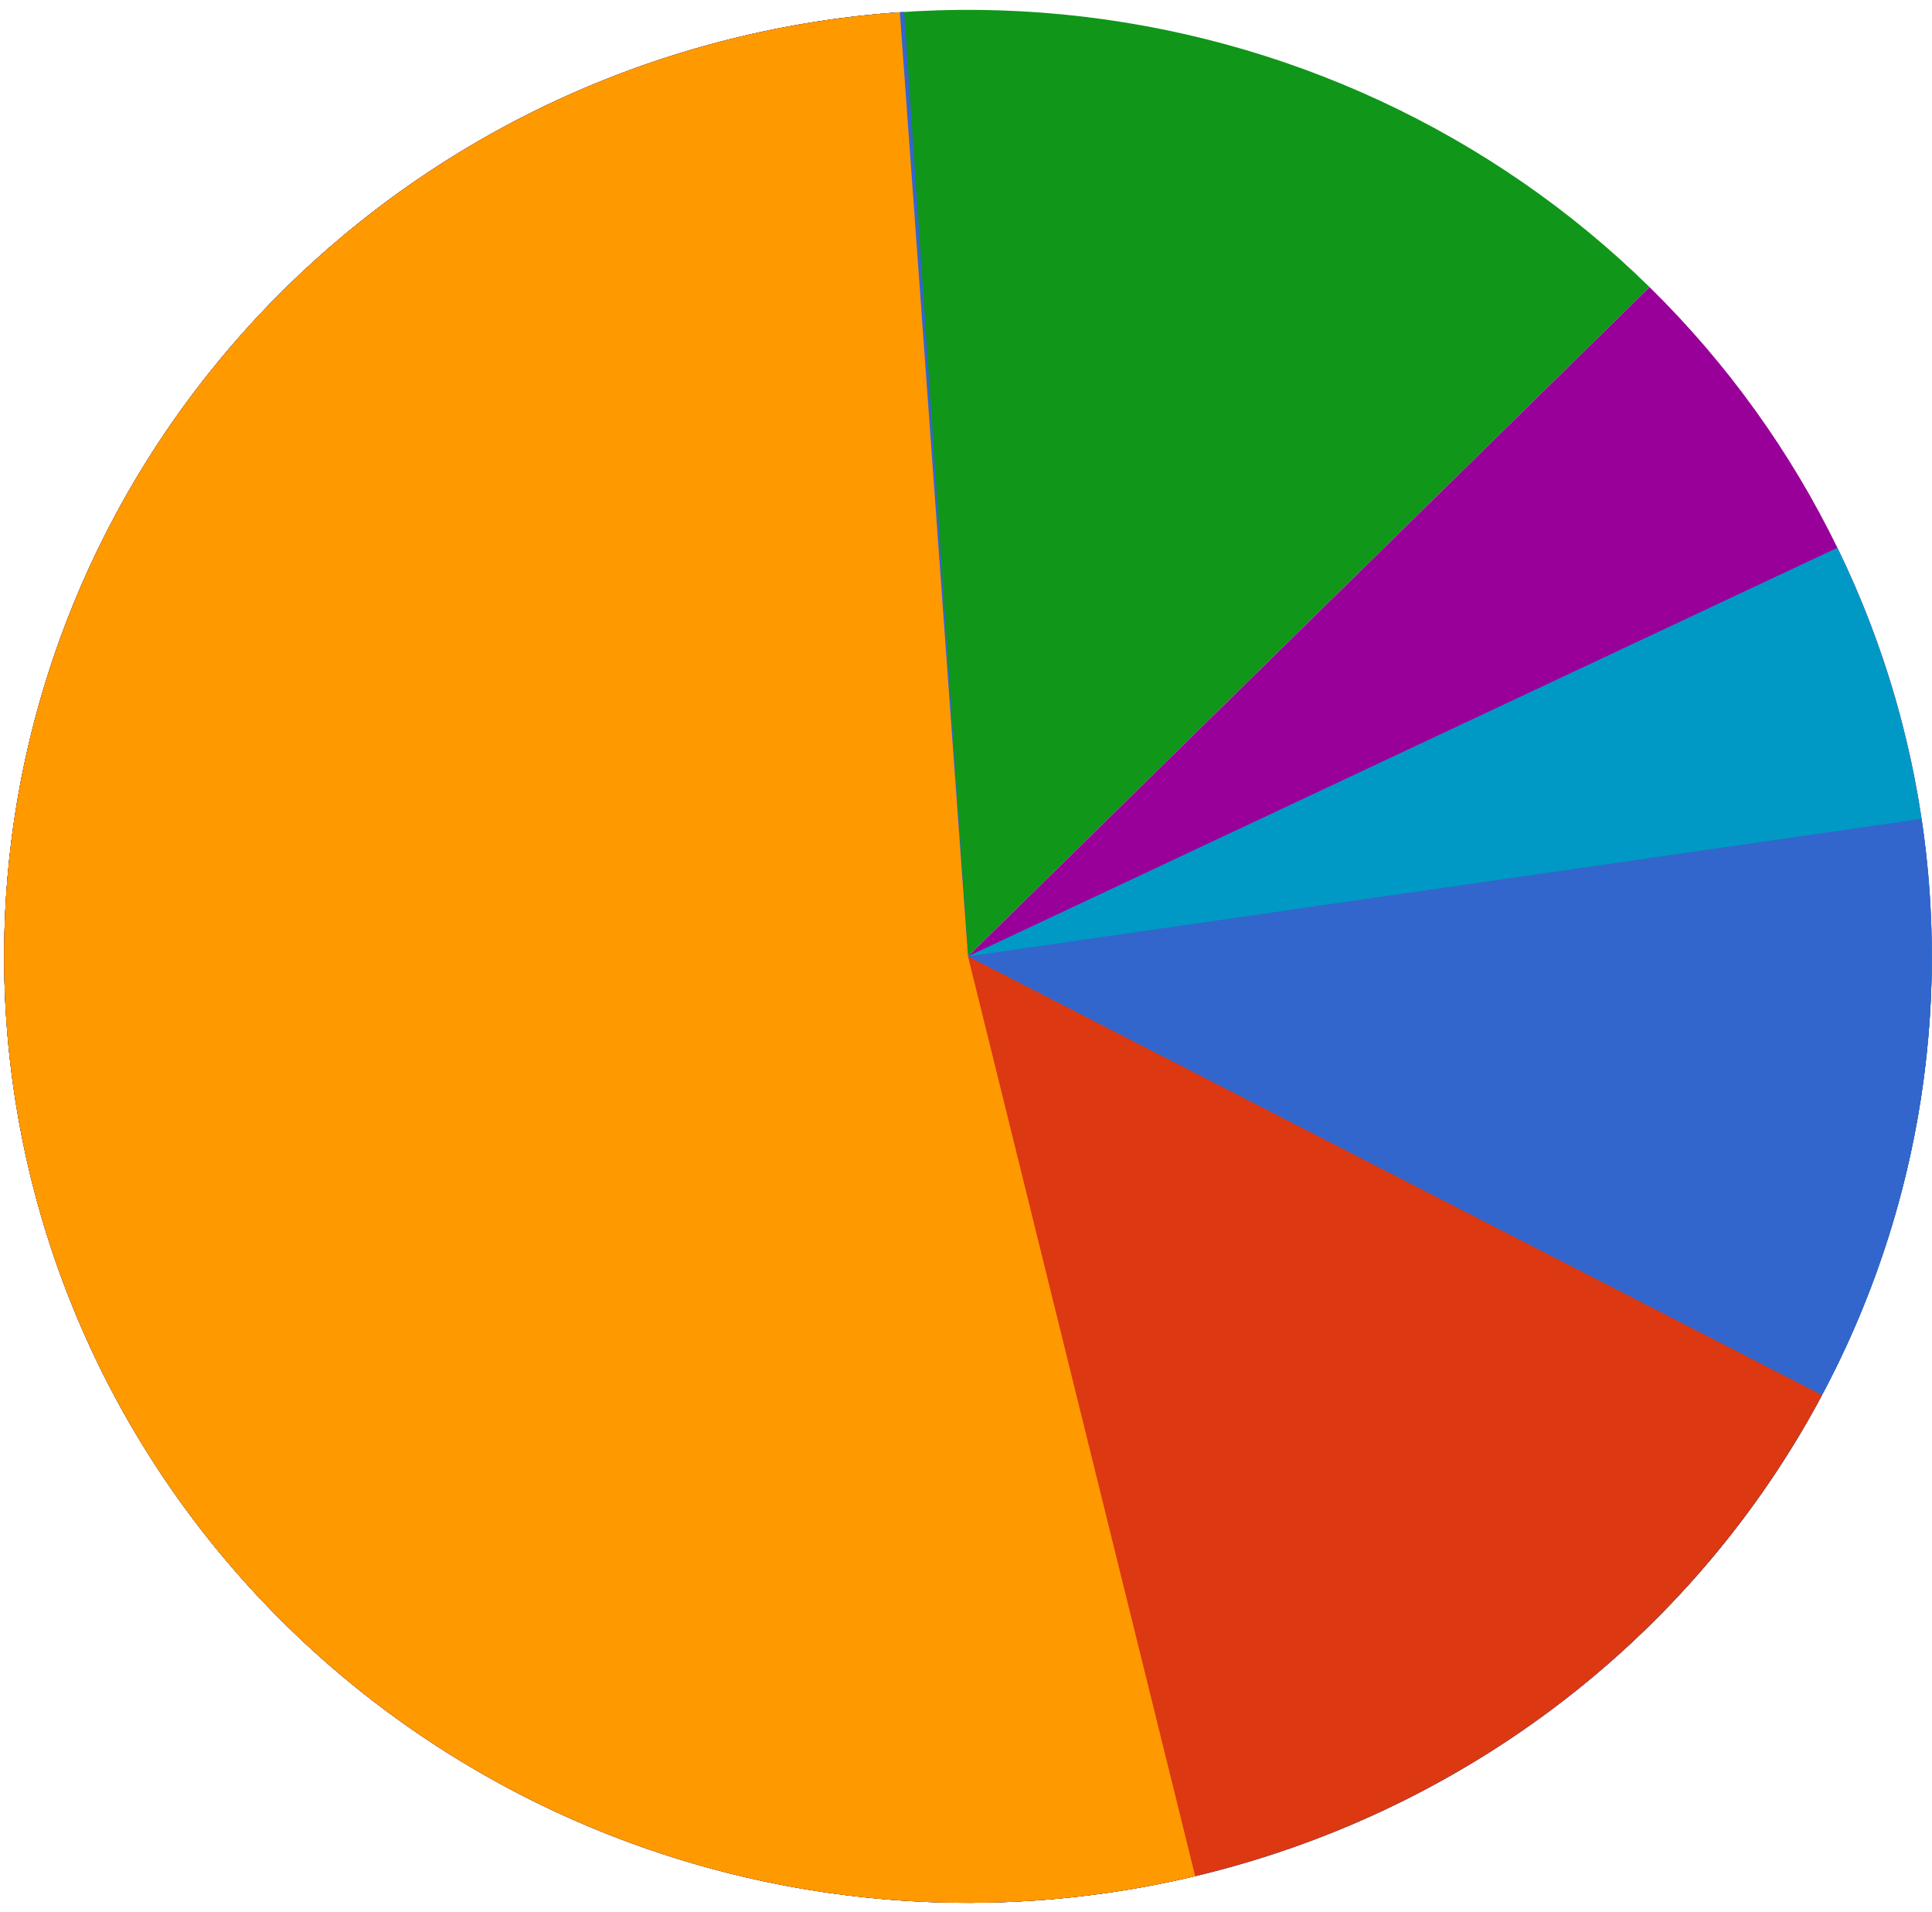 <svg width="192" height="190" viewBox="0 0 192 190" fill="none" xmlns="http://www.w3.org/2000/svg">
<path d="M191.984 95.035C191.984 116.796 184.3 137.883 170.241 154.703C156.183 171.524 136.619 183.038 114.885 187.283C93.15 191.528 70.588 188.242 51.044 177.985C31.5 167.727 16.183 151.132 7.703 131.029C-0.778 110.925 -1.897 88.556 4.536 67.733C10.969 46.91 24.556 28.921 42.982 16.831C61.408 4.742 83.532 -0.7 105.586 1.433C127.64 3.566 148.259 13.142 163.929 28.528L96.198 95.035H191.984Z" fill="#109619"/>
<path d="M163.929 28.528C179.402 43.722 189.11 63.659 191.439 85.024C193.769 106.389 188.578 127.893 176.731 145.958C164.883 164.023 147.094 177.56 126.322 184.318C105.55 191.076 83.048 190.646 62.56 183.1C42.071 175.554 24.831 161.348 13.709 142.844C2.586 124.34 -1.749 102.654 1.424 81.395C4.598 60.135 15.089 40.583 31.152 25.992C47.215 11.401 67.882 2.65 89.714 1.196L96.198 95.035L163.929 28.528Z" fill="#990099"/>
<path d="M182.598 54.431C191.433 72.557 194.123 92.986 190.275 112.723C186.426 132.461 176.24 150.468 161.211 164.108C146.181 177.748 127.098 186.302 106.757 188.517C86.416 190.733 65.887 186.492 48.179 176.418C30.471 166.344 16.514 150.965 8.354 132.536C0.195 114.107 -1.739 93.595 2.836 74.008C7.411 54.421 18.255 36.788 33.779 23.693C49.303 10.597 68.689 2.728 89.099 1.239L96.198 95.035L182.598 54.431Z" fill="#0099C5"/>
<path d="M190.967 81.366C193.767 100.087 190.752 119.202 182.316 136.214C173.879 153.226 160.413 167.343 143.677 176.722C126.941 186.102 107.713 190.306 88.506 188.787C69.298 187.267 51.004 180.095 36.013 168.206C21.022 156.316 10.031 140.264 4.477 122.145C-1.077 104.027 -0.937 84.684 4.879 66.645C10.696 48.606 21.918 32.709 37.08 21.031C52.242 9.353 70.639 2.437 89.867 1.186L96.198 95.035L190.967 81.366Z" fill="#3266CC"/>
<path d="M88.671 1.271C72.059 2.557 56.076 8.076 42.301 17.282C28.525 26.489 17.434 39.066 10.123 53.769C2.812 68.473 -0.466 84.795 0.612 101.123C1.691 117.451 7.089 133.221 16.273 146.874C25.457 160.527 38.11 171.591 52.981 178.973C67.852 186.356 84.427 189.801 101.07 188.969C117.712 188.137 133.845 183.056 147.875 174.228C161.906 165.4 173.348 153.131 181.072 138.632L96.198 95.035L88.671 1.271Z" fill="#DC3812"/>
<path d="M89.427 1.216C76.207 2.135 63.325 5.739 51.597 11.799C39.868 17.858 29.548 26.241 21.288 36.419C13.029 46.596 7.01 58.345 3.613 70.924C0.215 83.503 -0.487 96.637 1.55 109.495C3.588 122.354 8.321 134.658 15.45 145.628C22.579 156.599 31.948 165.997 42.966 173.229C53.984 180.461 66.411 185.369 79.46 187.643C92.509 189.917 105.897 189.508 118.776 186.44L96.198 95.035L89.427 1.216Z" fill="#FE9900"/>
</svg>
